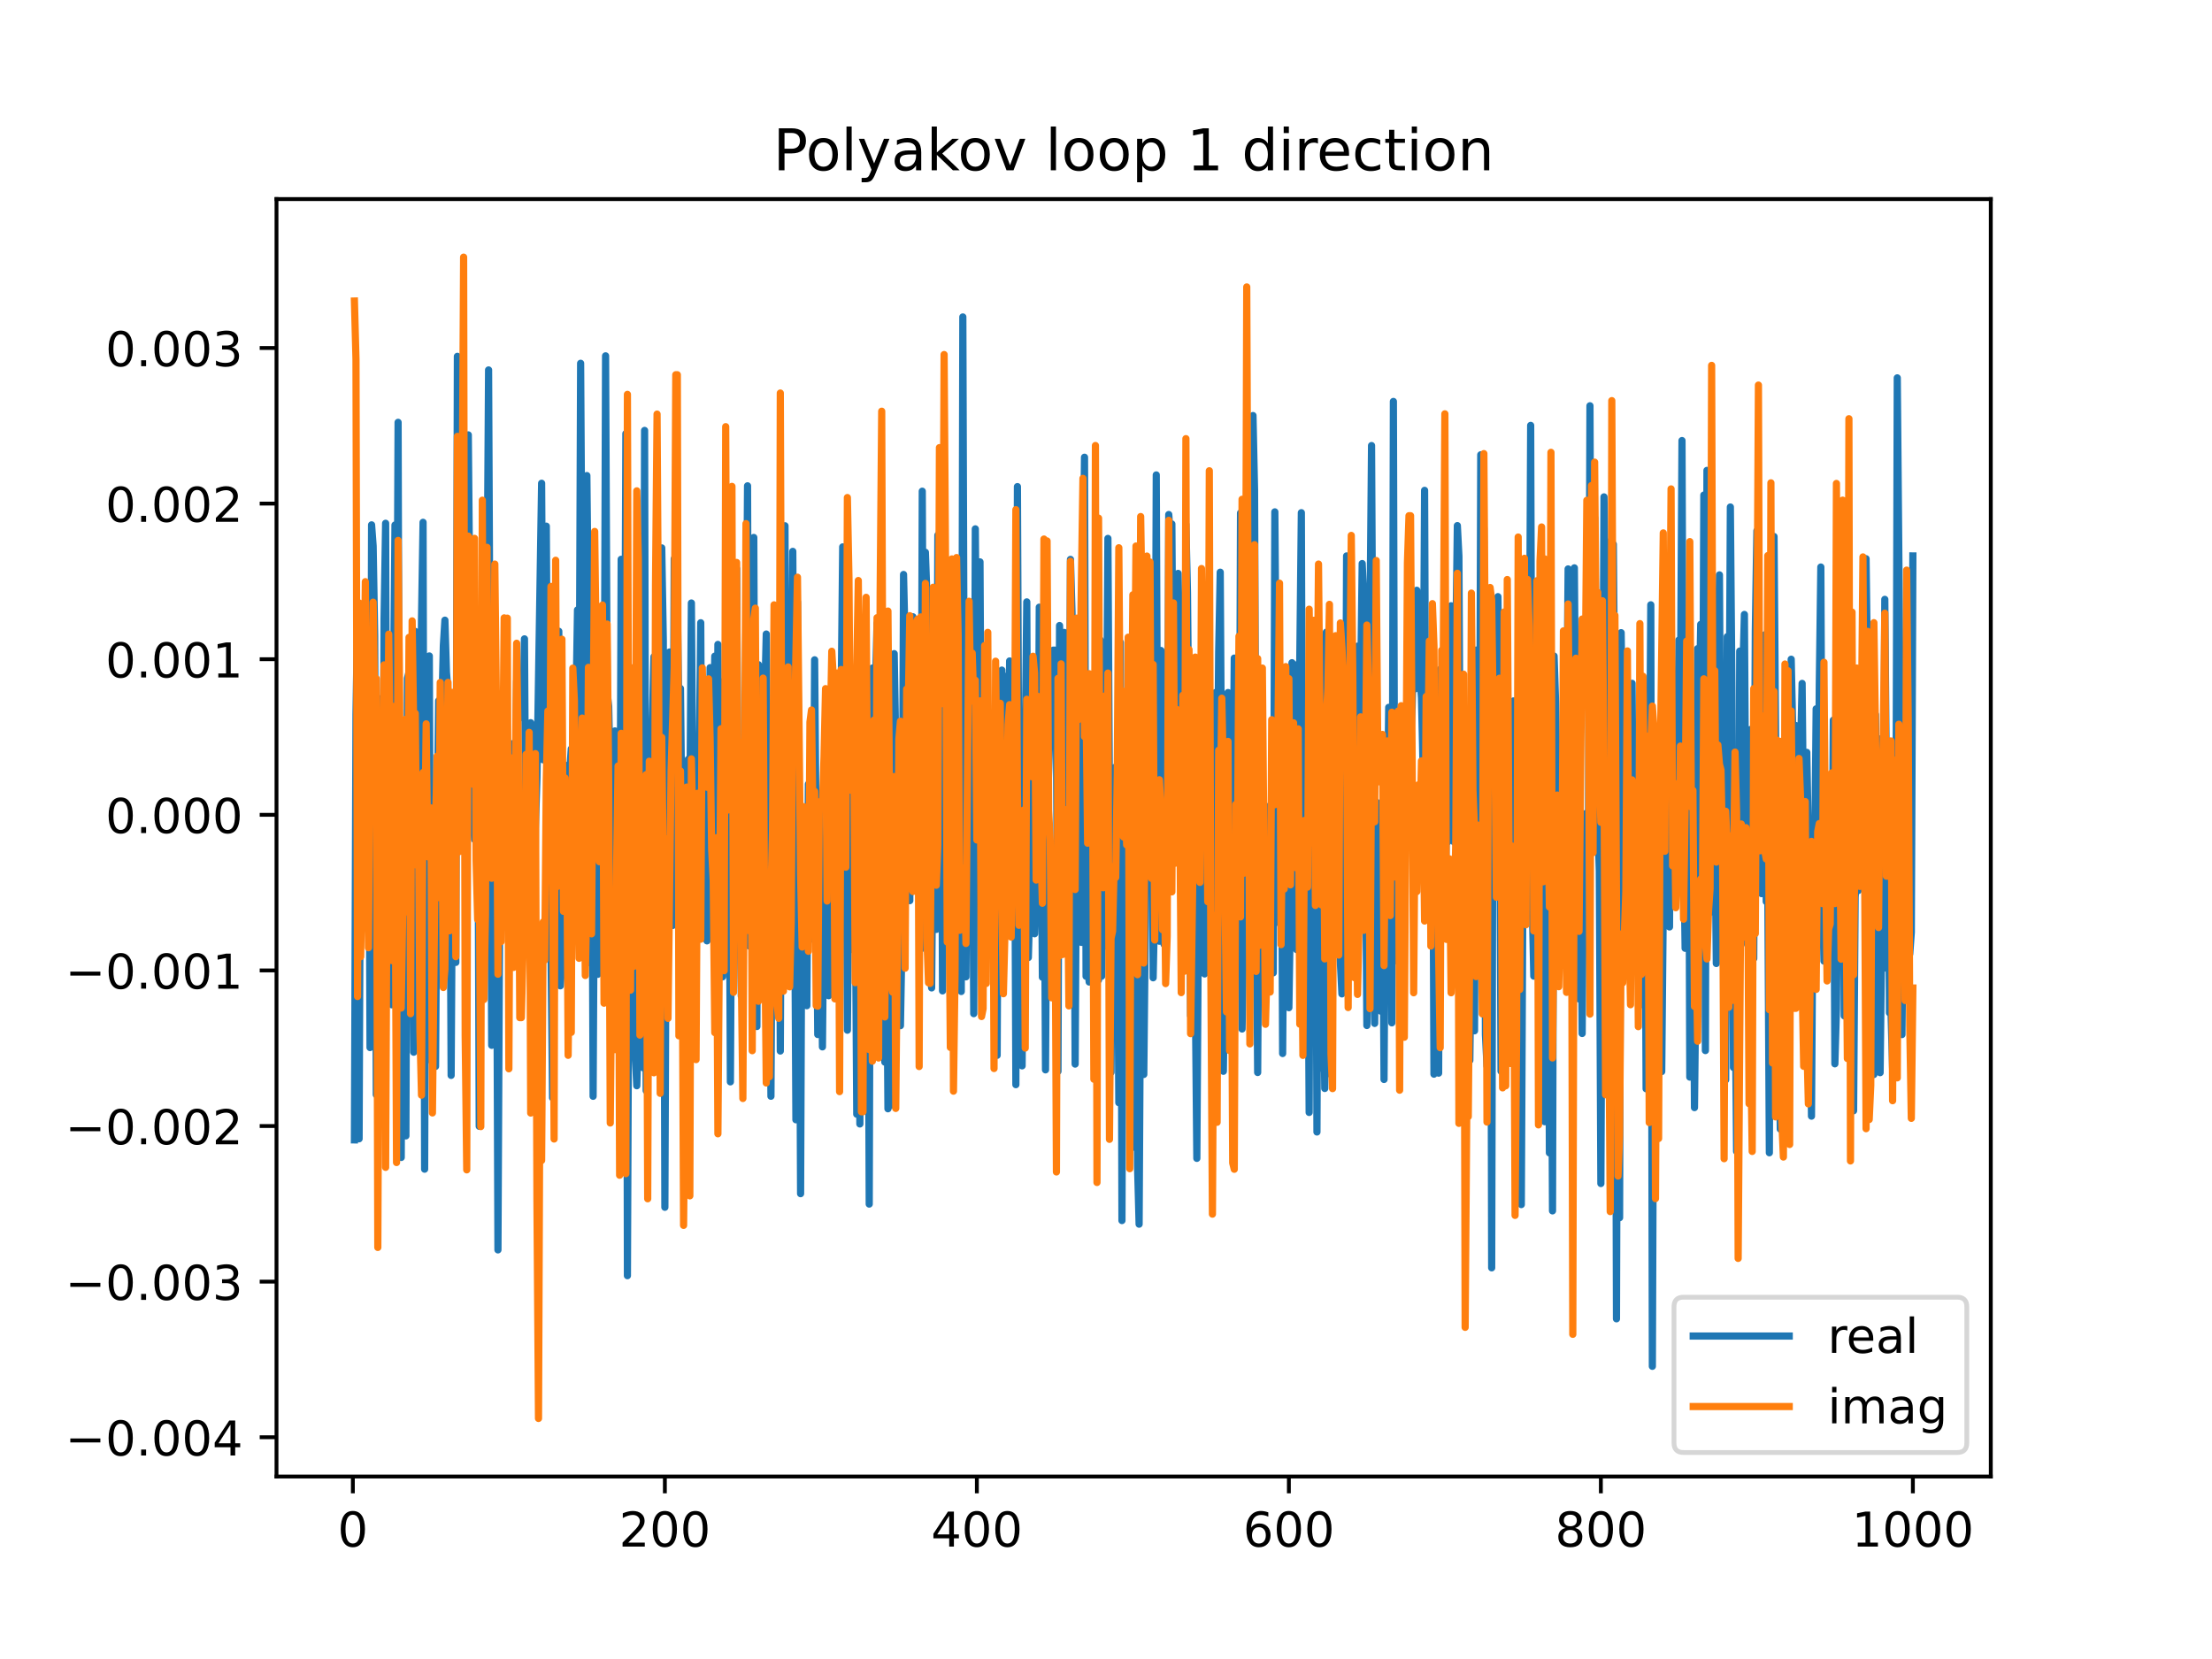 <?xml version="1.0" encoding="utf-8" standalone="no"?>
<!DOCTYPE svg PUBLIC "-//W3C//DTD SVG 1.1//EN"
  "http://www.w3.org/Graphics/SVG/1.1/DTD/svg11.dtd">
<!-- Created with matplotlib (https://matplotlib.org/) -->
<svg height="345.6pt" version="1.1" viewBox="0 0 460.8 345.6" width="460.8pt" xmlns="http://www.w3.org/2000/svg" xmlns:xlink="http://www.w3.org/1999/xlink">
 <defs>
  <style type="text/css">
*{stroke-linecap:butt;stroke-linejoin:round;}
  </style>
 </defs>
 <g id="figure_1">
  <g id="patch_1">
   <path d="M 0 345.6 
L 460.8 345.6 
L 460.8 0 
L 0 0 
z
" style="fill:#ffffff;"/>
  </g>
  <g id="axes_1">
   <g id="patch_2">
    <path d="M 57.6 307.584 
L 414.72 307.584 
L 414.72 41.472 
L 57.6 41.472 
z
" style="fill:#ffffff;"/>
   </g>
   <g id="matplotlib.axis_1">
    <g id="xtick_1">
     <g id="line2d_1">
      <defs>
       <path d="M 0 0 
L 0 3.5 
" id="mca24ce1d4b" style="stroke:#000000;stroke-width:0.8;"/>
      </defs>
      <g>
       <use style="stroke:#000000;stroke-width:0.8;" x="73.508" xlink:href="#mca24ce1d4b" y="307.584"/>
      </g>
     </g>
     <g id="text_1">
      <!-- 0 -->
      <defs>
       <path d="M 31.781 66.406 
Q 24.172 66.406 20.328 58.906 
Q 16.5 51.422 16.5 36.375 
Q 16.5 21.391 20.328 13.891 
Q 24.172 6.391 31.781 6.391 
Q 39.453 6.391 43.281 13.891 
Q 47.125 21.391 47.125 36.375 
Q 47.125 51.422 43.281 58.906 
Q 39.453 66.406 31.781 66.406 
z
M 31.781 74.219 
Q 44.047 74.219 50.516 64.516 
Q 56.984 54.828 56.984 36.375 
Q 56.984 17.969 50.516 8.266 
Q 44.047 -1.422 31.781 -1.422 
Q 19.531 -1.422 13.062 8.266 
Q 6.594 17.969 6.594 36.375 
Q 6.594 54.828 13.062 64.516 
Q 19.531 74.219 31.781 74.219 
z
" id="DejaVuSans-48"/>
      </defs>
      <g transform="translate(70.326 322.182)scale(0.1 -0.1)">
       <use xlink:href="#DejaVuSans-48"/>
      </g>
     </g>
    </g>
    <g id="xtick_2">
     <g id="line2d_2">
      <g>
       <use style="stroke:#000000;stroke-width:0.8;" x="138.504" xlink:href="#mca24ce1d4b" y="307.584"/>
      </g>
     </g>
     <g id="text_2">
      <!-- 200 -->
      <defs>
       <path d="M 19.188 8.297 
L 53.609 8.297 
L 53.609 0 
L 7.328 0 
L 7.328 8.297 
Q 12.938 14.109 22.625 23.891 
Q 32.328 33.688 34.812 36.531 
Q 39.547 41.844 41.422 45.531 
Q 43.312 49.219 43.312 52.781 
Q 43.312 58.594 39.234 62.25 
Q 35.156 65.922 28.609 65.922 
Q 23.969 65.922 18.812 64.312 
Q 13.672 62.703 7.812 59.422 
L 7.812 69.391 
Q 13.766 71.781 18.938 73 
Q 24.125 74.219 28.422 74.219 
Q 39.75 74.219 46.484 68.547 
Q 53.219 62.891 53.219 53.422 
Q 53.219 48.922 51.531 44.891 
Q 49.859 40.875 45.406 35.406 
Q 44.188 33.984 37.641 27.219 
Q 31.109 20.453 19.188 8.297 
z
" id="DejaVuSans-50"/>
      </defs>
      <g transform="translate(128.96 322.182)scale(0.1 -0.1)">
       <use xlink:href="#DejaVuSans-50"/>
       <use x="63.623" xlink:href="#DejaVuSans-48"/>
       <use x="127.246" xlink:href="#DejaVuSans-48"/>
      </g>
     </g>
    </g>
    <g id="xtick_3">
     <g id="line2d_3">
      <g>
       <use style="stroke:#000000;stroke-width:0.8;" x="203.5" xlink:href="#mca24ce1d4b" y="307.584"/>
      </g>
     </g>
     <g id="text_3">
      <!-- 400 -->
      <defs>
       <path d="M 37.797 64.312 
L 12.891 25.391 
L 37.797 25.391 
z
M 35.203 72.906 
L 47.609 72.906 
L 47.609 25.391 
L 58.016 25.391 
L 58.016 17.188 
L 47.609 17.188 
L 47.609 0 
L 37.797 0 
L 37.797 17.188 
L 4.891 17.188 
L 4.891 26.703 
z
" id="DejaVuSans-52"/>
      </defs>
      <g transform="translate(193.956 322.182)scale(0.1 -0.1)">
       <use xlink:href="#DejaVuSans-52"/>
       <use x="63.623" xlink:href="#DejaVuSans-48"/>
       <use x="127.246" xlink:href="#DejaVuSans-48"/>
      </g>
     </g>
    </g>
    <g id="xtick_4">
     <g id="line2d_4">
      <g>
       <use style="stroke:#000000;stroke-width:0.8;" x="268.495" xlink:href="#mca24ce1d4b" y="307.584"/>
      </g>
     </g>
     <g id="text_4">
      <!-- 600 -->
      <defs>
       <path d="M 33.016 40.375 
Q 26.375 40.375 22.484 35.828 
Q 18.609 31.297 18.609 23.391 
Q 18.609 15.531 22.484 10.953 
Q 26.375 6.391 33.016 6.391 
Q 39.656 6.391 43.531 10.953 
Q 47.406 15.531 47.406 23.391 
Q 47.406 31.297 43.531 35.828 
Q 39.656 40.375 33.016 40.375 
z
M 52.594 71.297 
L 52.594 62.312 
Q 48.875 64.062 45.094 64.984 
Q 41.312 65.922 37.594 65.922 
Q 27.828 65.922 22.672 59.328 
Q 17.531 52.734 16.797 39.406 
Q 19.672 43.656 24.016 45.922 
Q 28.375 48.188 33.594 48.188 
Q 44.578 48.188 50.953 41.516 
Q 57.328 34.859 57.328 23.391 
Q 57.328 12.156 50.688 5.359 
Q 44.047 -1.422 33.016 -1.422 
Q 20.359 -1.422 13.672 8.266 
Q 6.984 17.969 6.984 36.375 
Q 6.984 53.656 15.188 63.938 
Q 23.391 74.219 37.203 74.219 
Q 40.922 74.219 44.703 73.484 
Q 48.484 72.75 52.594 71.297 
z
" id="DejaVuSans-54"/>
      </defs>
      <g transform="translate(258.952 322.182)scale(0.1 -0.1)">
       <use xlink:href="#DejaVuSans-54"/>
       <use x="63.623" xlink:href="#DejaVuSans-48"/>
       <use x="127.246" xlink:href="#DejaVuSans-48"/>
      </g>
     </g>
    </g>
    <g id="xtick_5">
     <g id="line2d_5">
      <g>
       <use style="stroke:#000000;stroke-width:0.8;" x="333.491" xlink:href="#mca24ce1d4b" y="307.584"/>
      </g>
     </g>
     <g id="text_5">
      <!-- 800 -->
      <defs>
       <path d="M 31.781 34.625 
Q 24.75 34.625 20.719 30.859 
Q 16.703 27.094 16.703 20.516 
Q 16.703 13.922 20.719 10.156 
Q 24.75 6.391 31.781 6.391 
Q 38.812 6.391 42.859 10.172 
Q 46.922 13.969 46.922 20.516 
Q 46.922 27.094 42.891 30.859 
Q 38.875 34.625 31.781 34.625 
z
M 21.922 38.812 
Q 15.578 40.375 12.031 44.719 
Q 8.5 49.078 8.5 55.328 
Q 8.5 64.062 14.719 69.141 
Q 20.953 74.219 31.781 74.219 
Q 42.672 74.219 48.875 69.141 
Q 55.078 64.062 55.078 55.328 
Q 55.078 49.078 51.531 44.719 
Q 48 40.375 41.703 38.812 
Q 48.828 37.156 52.797 32.312 
Q 56.781 27.484 56.781 20.516 
Q 56.781 9.906 50.312 4.234 
Q 43.844 -1.422 31.781 -1.422 
Q 19.734 -1.422 13.25 4.234 
Q 6.781 9.906 6.781 20.516 
Q 6.781 27.484 10.781 32.312 
Q 14.797 37.156 21.922 38.812 
z
M 18.312 54.391 
Q 18.312 48.734 21.844 45.562 
Q 25.391 42.391 31.781 42.391 
Q 38.141 42.391 41.719 45.562 
Q 45.312 48.734 45.312 54.391 
Q 45.312 60.062 41.719 63.234 
Q 38.141 66.406 31.781 66.406 
Q 25.391 66.406 21.844 63.234 
Q 18.312 60.062 18.312 54.391 
z
" id="DejaVuSans-56"/>
      </defs>
      <g transform="translate(323.948 322.182)scale(0.1 -0.1)">
       <use xlink:href="#DejaVuSans-56"/>
       <use x="63.623" xlink:href="#DejaVuSans-48"/>
       <use x="127.246" xlink:href="#DejaVuSans-48"/>
      </g>
     </g>
    </g>
    <g id="xtick_6">
     <g id="line2d_6">
      <g>
       <use style="stroke:#000000;stroke-width:0.8;" x="398.487" xlink:href="#mca24ce1d4b" y="307.584"/>
      </g>
     </g>
     <g id="text_6">
      <!-- 1000 -->
      <defs>
       <path d="M 12.406 8.297 
L 28.516 8.297 
L 28.516 63.922 
L 10.984 60.406 
L 10.984 69.391 
L 28.422 72.906 
L 38.281 72.906 
L 38.281 8.297 
L 54.391 8.297 
L 54.391 0 
L 12.406 0 
z
" id="DejaVuSans-49"/>
      </defs>
      <g transform="translate(385.762 322.182)scale(0.1 -0.1)">
       <use xlink:href="#DejaVuSans-49"/>
       <use x="63.623" xlink:href="#DejaVuSans-48"/>
       <use x="127.246" xlink:href="#DejaVuSans-48"/>
       <use x="190.869" xlink:href="#DejaVuSans-48"/>
      </g>
     </g>
    </g>
   </g>
   <g id="matplotlib.axis_2">
    <g id="ytick_1">
     <g id="line2d_7">
      <defs>
       <path d="M 0 0 
L -3.5 0 
" id="m0f90995689" style="stroke:#000000;stroke-width:0.8;"/>
      </defs>
      <g>
       <use style="stroke:#000000;stroke-width:0.8;" x="57.6" xlink:href="#m0f90995689" y="299.406"/>
      </g>
     </g>
     <g id="text_7">
      <!-- −0.004 -->
      <defs>
       <path d="M 10.594 35.5 
L 73.188 35.5 
L 73.188 27.203 
L 10.594 27.203 
z
" id="DejaVuSans-8722"/>
       <path d="M 10.688 12.406 
L 21 12.406 
L 21 0 
L 10.688 0 
z
" id="DejaVuSans-46"/>
      </defs>
      <g transform="translate(13.592 303.205)scale(0.1 -0.1)">
       <use xlink:href="#DejaVuSans-8722"/>
       <use x="83.789" xlink:href="#DejaVuSans-48"/>
       <use x="147.412" xlink:href="#DejaVuSans-46"/>
       <use x="179.199" xlink:href="#DejaVuSans-48"/>
       <use x="242.822" xlink:href="#DejaVuSans-48"/>
       <use x="306.445" xlink:href="#DejaVuSans-52"/>
      </g>
     </g>
    </g>
    <g id="ytick_2">
     <g id="line2d_8">
      <g>
       <use style="stroke:#000000;stroke-width:0.8;" x="57.6" xlink:href="#m0f90995689" y="266.989"/>
      </g>
     </g>
     <g id="text_8">
      <!-- −0.003 -->
      <defs>
       <path d="M 40.578 39.312 
Q 47.656 37.797 51.625 33 
Q 55.609 28.219 55.609 21.188 
Q 55.609 10.406 48.188 4.484 
Q 40.766 -1.422 27.094 -1.422 
Q 22.516 -1.422 17.656 -0.516 
Q 12.797 0.391 7.625 2.203 
L 7.625 11.719 
Q 11.719 9.328 16.594 8.109 
Q 21.484 6.891 26.812 6.891 
Q 36.078 6.891 40.938 10.547 
Q 45.797 14.203 45.797 21.188 
Q 45.797 27.641 41.281 31.266 
Q 36.766 34.906 28.719 34.906 
L 20.219 34.906 
L 20.219 43.016 
L 29.109 43.016 
Q 36.375 43.016 40.234 45.922 
Q 44.094 48.828 44.094 54.297 
Q 44.094 59.906 40.109 62.906 
Q 36.141 65.922 28.719 65.922 
Q 24.656 65.922 20.016 65.031 
Q 15.375 64.156 9.812 62.312 
L 9.812 71.094 
Q 15.438 72.656 20.344 73.438 
Q 25.25 74.219 29.594 74.219 
Q 40.828 74.219 47.359 69.109 
Q 53.906 64.016 53.906 55.328 
Q 53.906 49.266 50.438 45.094 
Q 46.969 40.922 40.578 39.312 
z
" id="DejaVuSans-51"/>
      </defs>
      <g transform="translate(13.592 270.789)scale(0.1 -0.1)">
       <use xlink:href="#DejaVuSans-8722"/>
       <use x="83.789" xlink:href="#DejaVuSans-48"/>
       <use x="147.412" xlink:href="#DejaVuSans-46"/>
       <use x="179.199" xlink:href="#DejaVuSans-48"/>
       <use x="242.822" xlink:href="#DejaVuSans-48"/>
       <use x="306.445" xlink:href="#DejaVuSans-51"/>
      </g>
     </g>
    </g>
    <g id="ytick_3">
     <g id="line2d_9">
      <g>
       <use style="stroke:#000000;stroke-width:0.8;" x="57.6" xlink:href="#m0f90995689" y="234.573"/>
      </g>
     </g>
     <g id="text_9">
      <!-- −0.002 -->
      <g transform="translate(13.592 238.372)scale(0.1 -0.1)">
       <use xlink:href="#DejaVuSans-8722"/>
       <use x="83.789" xlink:href="#DejaVuSans-48"/>
       <use x="147.412" xlink:href="#DejaVuSans-46"/>
       <use x="179.199" xlink:href="#DejaVuSans-48"/>
       <use x="242.822" xlink:href="#DejaVuSans-48"/>
       <use x="306.445" xlink:href="#DejaVuSans-50"/>
      </g>
     </g>
    </g>
    <g id="ytick_4">
     <g id="line2d_10">
      <g>
       <use style="stroke:#000000;stroke-width:0.8;" x="57.6" xlink:href="#m0f90995689" y="202.156"/>
      </g>
     </g>
     <g id="text_10">
      <!-- −0.001 -->
      <g transform="translate(13.592 205.955)scale(0.1 -0.1)">
       <use xlink:href="#DejaVuSans-8722"/>
       <use x="83.789" xlink:href="#DejaVuSans-48"/>
       <use x="147.412" xlink:href="#DejaVuSans-46"/>
       <use x="179.199" xlink:href="#DejaVuSans-48"/>
       <use x="242.822" xlink:href="#DejaVuSans-48"/>
       <use x="306.445" xlink:href="#DejaVuSans-49"/>
      </g>
     </g>
    </g>
    <g id="ytick_5">
     <g id="line2d_11">
      <g>
       <use style="stroke:#000000;stroke-width:0.8;" x="57.6" xlink:href="#m0f90995689" y="169.739"/>
      </g>
     </g>
     <g id="text_11">
      <!-- 0.000 -->
      <g transform="translate(21.972 173.538)scale(0.1 -0.1)">
       <use xlink:href="#DejaVuSans-48"/>
       <use x="63.623" xlink:href="#DejaVuSans-46"/>
       <use x="95.41" xlink:href="#DejaVuSans-48"/>
       <use x="159.033" xlink:href="#DejaVuSans-48"/>
       <use x="222.656" xlink:href="#DejaVuSans-48"/>
      </g>
     </g>
    </g>
    <g id="ytick_6">
     <g id="line2d_12">
      <g>
       <use style="stroke:#000000;stroke-width:0.8;" x="57.6" xlink:href="#m0f90995689" y="137.322"/>
      </g>
     </g>
     <g id="text_12">
      <!-- 0.001 -->
      <g transform="translate(21.972 141.122)scale(0.1 -0.1)">
       <use xlink:href="#DejaVuSans-48"/>
       <use x="63.623" xlink:href="#DejaVuSans-46"/>
       <use x="95.41" xlink:href="#DejaVuSans-48"/>
       <use x="159.033" xlink:href="#DejaVuSans-48"/>
       <use x="222.656" xlink:href="#DejaVuSans-49"/>
      </g>
     </g>
    </g>
    <g id="ytick_7">
     <g id="line2d_13">
      <g>
       <use style="stroke:#000000;stroke-width:0.8;" x="57.6" xlink:href="#m0f90995689" y="104.906"/>
      </g>
     </g>
     <g id="text_13">
      <!-- 0.002 -->
      <g transform="translate(21.972 108.705)scale(0.1 -0.1)">
       <use xlink:href="#DejaVuSans-48"/>
       <use x="63.623" xlink:href="#DejaVuSans-46"/>
       <use x="95.41" xlink:href="#DejaVuSans-48"/>
       <use x="159.033" xlink:href="#DejaVuSans-48"/>
       <use x="222.656" xlink:href="#DejaVuSans-50"/>
      </g>
     </g>
    </g>
    <g id="ytick_8">
     <g id="line2d_14">
      <g>
       <use style="stroke:#000000;stroke-width:0.8;" x="57.6" xlink:href="#m0f90995689" y="72.489"/>
      </g>
     </g>
     <g id="text_14">
      <!-- 0.003 -->
      <g transform="translate(21.972 76.288)scale(0.1 -0.1)">
       <use xlink:href="#DejaVuSans-48"/>
       <use x="63.623" xlink:href="#DejaVuSans-46"/>
       <use x="95.41" xlink:href="#DejaVuSans-48"/>
       <use x="159.033" xlink:href="#DejaVuSans-48"/>
       <use x="222.656" xlink:href="#DejaVuSans-51"/>
      </g>
     </g>
    </g>
   </g>
   <g id="line2d_15">
    <path clip-path="url(#p9fe33688b6)" d="M 73.833 237.459 
L 74.158 148.84 
L 74.483 128.515 
L 74.808 237.232 
L 75.133 154.617 
L 75.458 172.2 
L 75.783 173.017 
L 76.108 171.717 
L 76.433 140.948 
L 76.758 128.072 
L 77.083 218.225 
L 77.408 109.336 
L 77.732 113.745 
L 78.057 132.481 
L 78.382 228.043 
L 78.707 180 
L 79.032 180.291 
L 79.357 145.546 
L 79.682 209.773 
L 80.007 128.899 
L 80.332 109.008 
L 80.657 205.951 
L 80.982 171.096 
L 81.307 184.989 
L 81.632 209.319 
L 81.957 146.274 
L 82.282 109.366 
L 82.607 160.201 
L 82.932 87.98 
L 83.257 204.339 
L 83.582 241.123 
L 83.907 167.227 
L 84.232 228.904 
L 84.557 236.622 
L 84.882 141.31 
L 85.207 139.984 
L 85.532 173.411 
L 85.857 160.967 
L 86.182 219.192 
L 86.507 131.534 
L 86.832 214.914 
L 87.157 204.153 
L 87.807 129.095 
L 88.132 108.809 
L 88.457 243.56 
L 88.782 156.881 
L 89.107 164.134 
L 89.432 136.645 
L 89.757 220.864 
L 90.082 188.367 
L 90.407 214.338 
L 90.732 222.152 
L 91.057 175.458 
L 91.382 145.973 
L 91.707 188.576 
L 92.032 148.298 
L 92.357 134.494 
L 92.682 129.196 
L 93.007 140.061 
L 93.331 144.067 
L 93.656 155.61 
L 93.981 224.022 
L 94.306 169.474 
L 94.631 189.927 
L 94.956 200.488 
L 95.281 74.233 
L 95.606 172.419 
L 95.931 169.706 
L 96.256 171.879 
L 96.581 110.335 
L 96.906 174.711 
L 97.231 146.358 
L 97.556 90.597 
L 98.206 163.73 
L 98.856 174.888 
L 99.506 149.866 
L 99.831 234.629 
L 100.156 153.111 
L 100.481 165.879 
L 100.806 141.014 
L 101.131 176.713 
L 101.781 77.066 
L 102.431 217.754 
L 102.756 142.513 
L 103.081 173.238 
L 103.406 174.218 
L 103.731 260.374 
L 104.056 193.608 
L 104.381 170.367 
L 104.706 192.49 
L 105.031 187.714 
L 105.356 156.584 
L 105.681 180.446 
L 106.006 165.231 
L 106.331 158.869 
L 106.656 154.938 
L 106.981 198.912 
L 107.306 179.944 
L 107.631 141.835 
L 107.956 143.62 
L 108.281 140.511 
L 108.606 140.511 
L 108.931 149.558 
L 109.255 133.087 
L 109.58 184.731 
L 109.905 187.813 
L 110.23 159.795 
L 110.555 150.554 
L 110.88 177.098 
L 111.205 223.5 
L 111.53 172.393 
L 111.855 162.135 
L 112.83 100.669 
L 113.155 158.282 
L 113.805 109.609 
L 114.13 164.928 
L 114.455 130.619 
L 114.78 197.278 
L 115.105 228.69 
L 115.43 161.017 
L 115.755 162.076 
L 116.08 160.357 
L 116.405 131.497 
L 116.73 205.363 
L 117.055 200.985 
L 117.38 166.971 
L 117.705 159.4 
L 118.03 180.951 
L 118.355 192.609 
L 118.68 160.729 
L 119.005 156.002 
L 119.655 179.419 
L 119.98 147.327 
L 120.305 127.056 
L 120.63 158.259 
L 120.955 75.678 
L 121.605 180.484 
L 121.93 199.462 
L 122.255 99.071 
L 122.58 129.561 
L 122.905 200.577 
L 123.23 148.724 
L 123.555 228.376 
L 123.88 167.873 
L 124.205 151.972 
L 124.53 202.968 
L 124.855 147.511 
L 125.179 157.959 
L 125.504 135.385 
L 125.829 169.832 
L 126.154 74.13 
L 126.479 144.327 
L 126.804 147.164 
L 127.129 162.553 
L 127.454 168.868 
L 127.779 189.261 
L 128.104 152.265 
L 128.429 156.018 
L 128.754 165.492 
L 129.079 201.667 
L 129.404 116.511 
L 129.729 179.111 
L 130.054 173.797 
L 130.379 90.333 
L 130.704 265.748 
L 131.029 185.784 
L 131.354 195.558 
L 131.679 178.556 
L 132.004 216.801 
L 132.329 219.672 
L 132.654 226.181 
L 132.979 213.629 
L 133.304 111.61 
L 133.629 151.322 
L 133.954 222.427 
L 134.279 89.667 
L 134.604 227.198 
L 134.929 210.632 
L 135.254 209.468 
L 135.579 164.249 
L 136.229 136.801 
L 136.554 169.5 
L 136.879 141.671 
L 137.204 192.819 
L 137.854 114.135 
L 138.179 133.433 
L 138.504 251.496 
L 138.829 172.134 
L 139.154 163.904 
L 139.479 135.826 
L 139.804 179.263 
L 140.129 192.797 
L 140.454 116.399 
L 140.779 126.243 
L 141.103 126.243 
L 141.428 148.973 
L 141.753 143.413 
L 142.078 173.536 
L 142.403 170.753 
L 143.053 193.391 
L 143.378 158.171 
L 143.703 169.06 
L 144.028 125.617 
L 144.678 212.168 
L 145.003 177.88 
L 145.328 156.248 
L 145.653 160.417 
L 145.978 129.728 
L 146.303 191.098 
L 146.628 155.805 
L 146.953 188.974 
L 147.278 195.996 
L 147.603 177.507 
L 147.928 139.081 
L 148.253 145.245 
L 148.578 154.19 
L 148.903 136.687 
L 149.228 196.616 
L 149.553 134.244 
L 149.878 175.994 
L 150.203 142.036 
L 150.528 203.491 
L 150.853 165.544 
L 151.178 178.365 
L 151.503 162.994 
L 151.828 156.531 
L 152.153 225.369 
L 152.478 170.237 
L 152.803 173.938 
L 153.128 154.998 
L 153.453 118.472 
L 153.778 173.711 
L 154.103 185.259 
L 154.428 207.506 
L 154.753 180.987 
L 155.078 190.721 
L 155.728 101.206 
L 156.053 197.068 
L 156.378 180.292 
L 156.703 157.332 
L 157.027 111.963 
L 157.352 187.332 
L 157.677 213.842 
L 158.002 138.468 
L 158.327 196.576 
L 158.652 192.004 
L 158.977 198.375 
L 159.302 145.589 
L 159.627 132.078 
L 159.952 200.849 
L 160.277 186.597 
L 160.602 228.369 
L 160.927 171.01 
L 161.252 166.967 
L 161.577 204.271 
L 161.902 156.677 
L 162.227 142.145 
L 162.552 218.946 
L 162.877 150.959 
L 163.527 109.527 
L 163.852 198.31 
L 164.177 177.672 
L 164.502 187.001 
L 165.152 114.861 
L 165.802 233.268 
L 166.127 125.409 
L 166.452 176.063 
L 166.777 248.663 
L 167.102 170.206 
L 167.427 206.182 
L 167.752 194.485 
L 168.077 209.503 
L 168.402 163.345 
L 168.727 178.224 
L 169.052 169.07 
L 169.377 195.647 
L 169.702 137.454 
L 170.352 215.508 
L 170.677 165.428 
L 171.002 181.614 
L 171.327 218.082 
L 171.652 184.935 
L 171.977 180.844 
L 172.302 202.128 
L 172.627 207.421 
L 172.951 153.756 
L 173.276 163.153 
L 173.601 192.65 
L 173.926 155.324 
L 174.251 144.431 
L 174.576 201.608 
L 174.901 166.265 
L 175.226 145.301 
L 175.551 113.925 
L 175.876 172.638 
L 176.201 159.443 
L 176.526 214.609 
L 176.851 178.824 
L 177.176 197.844 
L 177.501 145.067 
L 178.151 182.555 
L 178.476 232.109 
L 178.801 166.626 
L 179.126 234.142 
L 179.451 133.799 
L 179.776 133.799 
L 180.751 168.09 
L 181.076 250.831 
L 181.401 145.727 
L 181.726 139.172 
L 182.051 200.37 
L 182.376 143.115 
L 182.701 129.835 
L 183.026 145.283 
L 183.351 190.333 
L 183.676 213.051 
L 184.001 168.696 
L 184.326 221.26 
L 184.651 186.711 
L 184.976 230.975 
L 185.301 213.353 
L 185.626 230.261 
L 185.951 172.624 
L 186.276 136.165 
L 186.601 154.971 
L 186.926 212.072 
L 187.251 151.074 
L 187.576 213.667 
L 187.901 195.374 
L 188.226 119.674 
L 188.55 133.925 
L 189.2 177.123 
L 189.525 187.623 
L 189.85 132.625 
L 190.175 128.483 
L 190.5 173.3 
L 190.825 182.112 
L 191.15 148.186 
L 191.475 183.628 
L 191.8 197.741 
L 192.125 102.326 
L 192.45 173.84 
L 192.775 115.053 
L 193.1 124.217 
L 193.75 201.841 
L 194.075 205.8 
L 194.4 168.179 
L 194.725 187.841 
L 195.05 193.61 
L 195.375 111.48 
L 195.7 187.812 
L 196.025 136.544 
L 196.35 206.421 
L 196.675 155.079 
L 197 183.837 
L 197.325 182.612 
L 197.65 189.253 
L 197.975 146.333 
L 198.3 183.419 
L 198.625 178.531 
L 198.95 149.166 
L 199.275 163.494 
L 199.6 203.11 
L 199.925 150.128 
L 200.25 206.544 
L 200.575 66.026 
L 200.9 161.928 
L 201.225 203.491 
L 201.55 159.185 
L 201.875 161.825 
L 202.2 134.223 
L 202.525 151.37 
L 202.85 211.163 
L 203.175 110.174 
L 203.5 149.718 
L 203.825 163.659 
L 204.15 117.05 
L 204.474 176.138 
L 204.799 144.596 
L 205.124 136.554 
L 205.449 197.149 
L 206.099 150.709 
L 206.424 190.974 
L 206.749 177.311 
L 207.399 195.54 
L 207.724 219.842 
L 208.049 146.135 
L 208.374 166.251 
L 208.699 139.593 
L 209.024 171.82 
L 209.349 160.387 
L 209.674 140.88 
L 209.999 163.951 
L 210.324 137.69 
L 210.649 143.926 
L 210.974 160.992 
L 211.299 149.393 
L 211.624 225.954 
L 211.949 101.367 
L 212.274 174.989 
L 212.599 160.943 
L 212.924 222.035 
L 213.249 175.609 
L 213.574 155.02 
L 213.899 125.382 
L 214.224 199.473 
L 214.549 187.651 
L 215.199 142.416 
L 215.524 194.518 
L 215.849 184.024 
L 216.174 187.757 
L 216.499 126.487 
L 216.824 157.94 
L 217.149 203.578 
L 217.474 164.581 
L 217.799 222.869 
L 218.124 171.227 
L 218.774 150.239 
L 219.099 146.617 
L 219.424 135.434 
L 219.749 135.434 
L 220.074 151.535 
L 220.398 223.186 
L 220.723 130.31 
L 221.048 148.065 
L 221.373 146.515 
L 221.698 131.744 
L 222.023 185.566 
L 222.348 185.566 
L 222.673 176.59 
L 222.998 116.532 
L 223.323 127.722 
L 223.648 156.75 
L 223.973 221.667 
L 224.298 165.906 
L 224.623 185.175 
L 224.948 159.754 
L 225.273 196.319 
L 225.598 125.334 
L 225.923 95.25 
L 226.248 203.381 
L 226.573 200.603 
L 226.898 204.573 
L 227.223 147.334 
L 227.873 200.76 
L 228.198 204.689 
L 228.523 145.428 
L 228.848 204.15 
L 229.173 133.275 
L 229.498 203.367 
L 229.823 156.385 
L 230.148 197.119 
L 230.473 162.653 
L 230.798 112.163 
L 231.448 223.386 
L 231.773 172.648 
L 232.423 159.757 
L 232.748 179.786 
L 233.073 229.712 
L 233.398 133.831 
L 233.723 254.262 
L 234.048 165.274 
L 234.698 171.685 
L 235.023 165.647 
L 235.348 193.35 
L 235.673 147.956 
L 235.998 239 
L 236.647 160.208 
L 236.972 242.842 
L 237.297 255.019 
L 237.947 141.124 
L 238.272 223.827 
L 238.597 192.028 
L 238.922 118.424 
L 239.247 179.967 
L 239.572 172.341 
L 239.897 144.03 
L 240.222 203.687 
L 240.547 187.982 
L 240.872 98.936 
L 241.197 175.745 
L 241.522 196.074 
L 241.847 135.504 
L 242.172 148.819 
L 242.497 196.708 
L 242.822 194.809 
L 243.147 185.099 
L 243.472 107.185 
L 243.797 111.713 
L 244.122 109.151 
L 244.447 158.418 
L 244.772 156.983 
L 245.422 119.451 
L 245.747 142.14 
L 246.072 135.078 
L 246.397 201.036 
L 246.722 181.028 
L 247.047 109.226 
L 247.372 123.393 
L 247.697 156.611 
L 248.022 211.585 
L 248.347 196.809 
L 248.672 170.515 
L 249.322 241.306 
L 249.647 191.276 
L 249.972 185.827 
L 250.297 149.89 
L 250.622 141.886 
L 250.947 202.886 
L 251.272 139.766 
L 251.597 150.404 
L 251.922 146.901 
L 252.246 195.15 
L 252.571 213.203 
L 252.896 196.378 
L 253.221 144.266 
L 253.546 174.172 
L 253.871 135.776 
L 254.196 119.198 
L 254.846 223.168 
L 255.171 199.101 
L 255.496 165.999 
L 255.821 144.268 
L 256.146 155.719 
L 256.471 212.485 
L 257.121 137.09 
L 257.446 182.6 
L 257.771 188.871 
L 258.096 198.411 
L 258.421 106.866 
L 258.746 214.359 
L 259.071 194.872 
L 259.396 192.766 
L 259.721 188.844 
L 260.046 168.5 
L 260.371 173.605 
L 260.696 203.083 
L 261.021 86.567 
L 261.346 102.03 
L 261.671 182.111 
L 261.996 223.421 
L 262.321 172.998 
L 262.646 193.251 
L 262.971 201.246 
L 263.296 169.138 
L 263.621 187.779 
L 263.946 175.338 
L 264.271 181.763 
L 264.596 167.789 
L 264.921 175.86 
L 265.246 202.658 
L 265.571 106.632 
L 265.896 146.687 
L 266.546 192.287 
L 266.871 146.81 
L 267.196 219.464 
L 267.521 176.568 
L 267.846 155.683 
L 268.17 169.468 
L 268.495 209.922 
L 268.82 189.754 
L 269.145 138.055 
L 269.47 142.727 
L 269.795 138.505 
L 270.12 197.822 
L 271.095 106.8 
L 271.42 202.265 
L 271.745 177.031 
L 272.07 203.77 
L 272.395 177.84 
L 272.72 231.742 
L 273.045 147.38 
L 273.37 190.818 
L 273.695 183.983 
L 274.02 153.883 
L 274.345 235.814 
L 274.67 163.605 
L 274.995 222.536 
L 275.32 169.144 
L 275.97 226.748 
L 276.295 131.696 
L 276.62 164.676 
L 276.945 223.664 
L 277.27 181.737 
L 277.595 179.789 
L 277.92 185.132 
L 278.245 157.307 
L 278.57 187.222 
L 279.545 207.044 
L 279.87 196.73 
L 280.195 196.73 
L 280.52 115.813 
L 280.845 187.167 
L 281.17 139.874 
L 281.82 203.179 
L 282.145 189.175 
L 282.47 168.229 
L 282.795 134.61 
L 283.12 167.239 
L 283.769 117.398 
L 284.094 124.445 
L 284.744 213.628 
L 285.069 199.661 
L 285.394 129.309 
L 285.719 92.816 
L 286.369 213.195 
L 286.694 167.045 
L 287.344 189.605 
L 287.669 210.658 
L 287.994 171.761 
L 288.319 224.874 
L 288.644 173.467 
L 288.969 175.201 
L 289.294 147.354 
L 289.619 163.686 
L 289.944 213.076 
L 290.269 83.628 
L 290.594 200.14 
L 290.919 200.14 
L 291.244 166.633 
L 291.569 188.097 
L 291.894 193.511 
L 292.219 207.486 
L 292.544 167.629 
L 292.869 170.762 
L 293.194 159.018 
L 293.519 154.411 
L 293.844 154.411 
L 294.169 147.438 
L 294.494 132.499 
L 294.819 143.501 
L 295.144 122.966 
L 295.469 128.4 
L 295.794 140.887 
L 296.119 145.356 
L 296.444 159.71 
L 296.769 102.151 
L 297.094 186.27 
L 297.419 172.03 
L 297.744 163.705 
L 298.069 148.27 
L 298.394 144.74 
L 298.719 223.765 
L 299.044 149.886 
L 299.369 166.311 
L 299.693 223.556 
L 300.018 139.446 
L 300.343 180.259 
L 300.668 150.362 
L 300.993 190.337 
L 301.318 171.97 
L 301.643 175.343 
L 302.293 126.191 
L 302.618 132.328 
L 302.943 175.432 
L 303.268 134.77 
L 303.593 109.493 
L 303.918 115.858 
L 304.243 178.48 
L 304.568 180.602 
L 304.893 198.146 
L 305.218 190.797 
L 305.543 211.724 
L 305.868 211.724 
L 306.193 220.905 
L 306.518 194.146 
L 306.843 185.066 
L 307.168 214.738 
L 307.493 135.427 
L 307.818 135.422 
L 308.143 192.71 
L 308.468 94.739 
L 308.793 150.68 
L 309.118 110.06 
L 309.443 215.559 
L 309.768 222.088 
L 310.418 123.498 
L 310.743 264.112 
L 311.068 133.331 
L 311.393 172.569 
L 311.718 137.295 
L 312.043 124.294 
L 312.368 150.545 
L 312.693 223.163 
L 313.018 183.061 
L 313.343 198.716 
L 313.668 186.773 
L 313.993 196.804 
L 314.318 161.239 
L 314.643 158.299 
L 314.968 208.767 
L 315.293 146.012 
L 315.617 152.116 
L 315.942 151.691 
L 316.267 202.515 
L 316.592 194.533 
L 316.917 250.935 
L 317.242 184.509 
L 317.567 186.483 
L 317.892 167.709 
L 318.542 155.276 
L 318.867 88.616 
L 319.192 188.28 
L 319.517 203.348 
L 320.492 139.347 
L 321.142 209.373 
L 321.467 128.454 
L 321.792 233.671 
L 322.117 143.354 
L 322.442 157.382 
L 322.767 240.167 
L 323.092 186.68 
L 323.417 252.247 
L 323.742 136.664 
L 324.067 146.379 
L 324.392 165.456 
L 324.717 162.688 
L 325.042 165.81 
L 325.367 192.839 
L 325.692 187.371 
L 326.017 146.387 
L 326.342 156.623 
L 326.667 118.519 
L 326.992 141.065 
L 327.317 205.098 
L 327.642 170.883 
L 327.967 118.297 
L 328.292 160.498 
L 328.617 176.043 
L 328.942 208.1 
L 329.267 171.703 
L 329.592 215.293 
L 329.917 175.595 
L 330.242 169.505 
L 330.567 192.798 
L 330.892 179.161 
L 331.217 84.53 
L 331.541 162.449 
L 331.866 128.19 
L 332.191 107.794 
L 332.841 170.659 
L 333.166 181.465 
L 333.491 246.55 
L 334.141 103.511 
L 334.466 127.387 
L 334.791 172.377 
L 335.116 183.823 
L 335.441 112.824 
L 335.766 187.074 
L 336.091 113.388 
L 336.416 153.417 
L 336.741 274.732 
L 337.066 167.923 
L 337.391 253.67 
L 337.716 131.796 
L 338.041 156.919 
L 338.366 148.731 
L 338.691 154.877 
L 339.016 164.921 
L 339.341 169.051 
L 339.666 171.236 
L 339.991 142.347 
L 340.316 182.175 
L 340.641 183.629 
L 340.966 153.634 
L 341.291 186.576 
L 341.616 172.493 
L 341.941 209.311 
L 342.266 147.659 
L 342.591 159.815 
L 342.916 226.811 
L 343.241 148.549 
L 343.566 172.639 
L 343.891 125.992 
L 344.216 284.629 
L 344.541 197.668 
L 344.866 201.294 
L 345.191 201.492 
L 345.516 197.365 
L 345.841 161.768 
L 346.166 223.233 
L 346.491 188.312 
L 346.816 167.891 
L 347.141 129.47 
L 347.465 175.043 
L 347.79 193.103 
L 348.115 127.519 
L 348.44 182.365 
L 348.765 187.244 
L 349.09 186.921 
L 349.415 172.891 
L 349.74 133.339 
L 350.065 144.925 
L 350.39 91.778 
L 350.715 174.308 
L 351.04 197.542 
L 351.365 182.909 
L 351.69 129.138 
L 352.015 224.379 
L 352.34 190.017 
L 352.665 178.239 
L 352.99 230.737 
L 353.315 201.41 
L 353.64 135.125 
L 353.965 147.82 
L 354.29 130.061 
L 354.615 175.438 
L 354.94 103.131 
L 355.265 218.852 
L 355.59 97.992 
L 355.915 174.16 
L 356.24 169.928 
L 356.565 189.976 
L 356.89 149.697 
L 357.215 169.009 
L 357.54 200.713 
L 357.865 141.422 
L 358.19 119.76 
L 358.515 175.426 
L 358.84 155.82 
L 359.165 162.049 
L 359.49 224.961 
L 359.815 132.628 
L 360.14 167.796 
L 360.465 105.619 
L 360.79 143.382 
L 361.115 222.379 
L 361.44 203.666 
L 361.765 239.858 
L 362.09 225.912 
L 362.415 135.635 
L 362.74 186.429 
L 363.065 140.177 
L 363.389 128.002 
L 363.714 177.78 
L 364.039 196.744 
L 364.364 166.763 
L 364.689 151.959 
L 365.014 187.703 
L 365.339 199.669 
L 365.664 131.516 
L 365.989 110.579 
L 366.314 138.925 
L 366.639 150.234 
L 366.964 186.161 
L 367.289 150.054 
L 367.614 132.25 
L 367.939 187.819 
L 368.264 185.439 
L 368.589 240.142 
L 368.914 159.248 
L 369.239 153.898 
L 369.564 111.769 
L 370.214 195.188 
L 370.539 208.286 
L 370.864 235.21 
L 371.514 175.445 
L 371.839 155.483 
L 372.164 152.216 
L 372.489 198.136 
L 373.139 137.331 
L 373.464 152.449 
L 373.789 151.143 
L 374.114 151.143 
L 374.764 185.327 
L 375.089 156.268 
L 375.414 142.365 
L 376.064 207.958 
L 376.389 156.732 
L 377.039 192.83 
L 377.364 232.514 
L 377.689 183.745 
L 378.014 181.57 
L 378.339 147.662 
L 378.664 186.641 
L 378.989 142.746 
L 379.313 118.126 
L 379.638 185.924 
L 379.963 200.215 
L 380.288 167.125 
L 380.613 200.427 
L 380.938 182.865 
L 381.263 182.233 
L 381.588 198.795 
L 381.913 150.023 
L 382.238 221.612 
L 382.563 210.218 
L 382.888 173.83 
L 383.538 199.321 
L 383.863 149.222 
L 384.188 211.618 
L 384.513 124.711 
L 385.488 207.62 
L 385.813 190.51 
L 386.138 231.393 
L 386.463 186.917 
L 386.788 181.985 
L 387.113 185.523 
L 387.438 174.485 
L 387.763 156.186 
L 388.088 168.612 
L 388.738 116.393 
L 389.063 142.565 
L 389.713 215.931 
L 390.038 212.11 
L 390.363 223.844 
L 390.688 148.851 
L 391.013 173.039 
L 391.338 153.89 
L 391.663 223.455 
L 391.988 195.152 
L 392.313 201.775 
L 392.638 124.857 
L 392.963 162.553 
L 393.288 162.553 
L 393.613 210.988 
L 393.938 210.988 
L 394.263 222.518 
L 394.588 198.021 
L 394.912 192.482 
L 395.237 78.716 
L 395.887 153.563 
L 396.212 215.528 
L 396.537 183.746 
L 396.862 164.999 
L 397.187 156.66 
L 397.512 198.53 
L 397.837 198.719 
L 398.162 194.218 
L 398.487 115.81 
L 398.487 115.81 
" style="fill:none;stroke:#1f77b4;stroke-linecap:square;stroke-width:1.5;"/>
   </g>
   <g id="line2d_16">
    <path clip-path="url(#p9fe33688b6)" d="M 73.833 62.71 
L 74.158 74.853 
L 74.483 207.593 
L 74.808 125.602 
L 75.133 199.308 
L 75.458 178.875 
L 76.108 121.173 
L 76.433 167.603 
L 76.758 197.429 
L 77.083 156.938 
L 77.408 155.669 
L 77.732 125.445 
L 78.057 146.914 
L 78.382 141.356 
L 78.707 259.863 
L 79.032 177.617 
L 79.357 194.133 
L 80.007 138.504 
L 80.332 243.182 
L 80.657 173.504 
L 80.982 132.104 
L 81.307 158.893 
L 81.632 200.108 
L 81.957 147.16 
L 82.282 170.501 
L 82.607 242.176 
L 82.932 112.578 
L 83.257 145.843 
L 83.582 209.996 
L 83.907 189.217 
L 84.232 190.1 
L 84.557 149.82 
L 84.882 183.823 
L 85.207 132.777 
L 85.532 211.176 
L 85.857 129.339 
L 86.182 151.936 
L 86.507 148.602 
L 86.832 180.252 
L 87.157 167.67 
L 87.482 214.816 
L 87.807 228.14 
L 88.132 160.922 
L 88.457 177.976 
L 88.782 150.789 
L 89.107 178.461 
L 89.432 178.594 
L 89.757 168.298 
L 90.082 231.843 
L 90.732 171.5 
L 91.057 157.506 
L 91.382 186.977 
L 91.707 142.17 
L 92.032 166.622 
L 92.357 205.714 
L 92.682 201.895 
L 93.331 142.161 
L 93.656 193.903 
L 93.981 186.057 
L 94.306 144.238 
L 94.631 152.062 
L 94.956 199.293 
L 95.281 90.901 
L 95.606 177.446 
L 95.931 166.334 
L 96.581 53.568 
L 96.906 215.691 
L 97.231 243.699 
L 97.556 111.683 
L 97.881 120.753 
L 98.206 115.521 
L 98.531 163.368 
L 98.856 112.154 
L 99.181 179.311 
L 99.506 191.542 
L 99.831 177.21 
L 100.156 234.697 
L 100.481 104.201 
L 100.806 208.218 
L 101.131 190.641 
L 101.456 114.023 
L 101.781 180.147 
L 102.431 182.964 
L 102.756 164.644 
L 103.081 117.509 
L 103.406 145.989 
L 103.731 202.944 
L 104.056 148.484 
L 104.381 196.167 
L 105.031 128.716 
L 105.356 167.72 
L 105.681 128.769 
L 106.006 222.649 
L 106.331 157.846 
L 106.981 201.534 
L 107.631 134.002 
L 107.956 155.598 
L 108.281 211.997 
L 108.606 211.997 
L 108.931 199.256 
L 109.255 193.761 
L 109.58 157.159 
L 109.905 173.148 
L 110.23 152.562 
L 110.555 231.865 
L 110.88 176.287 
L 111.205 175.22 
L 111.53 156.994 
L 111.855 249.922 
L 112.18 295.488 
L 112.505 215.724 
L 112.83 241.747 
L 113.155 192.062 
L 113.48 200.008 
L 113.805 162.435 
L 114.13 148.125 
L 114.455 183.494 
L 114.78 122.158 
L 115.43 237.277 
L 115.755 116.715 
L 116.08 184.691 
L 116.405 164.248 
L 116.73 165.065 
L 117.055 133.161 
L 117.38 189.858 
L 117.705 162.045 
L 118.03 168.085 
L 118.355 219.839 
L 118.68 188.843 
L 119.005 215.065 
L 119.33 139.187 
L 119.655 145.998 
L 119.98 192.577 
L 120.305 178.668 
L 120.63 199.633 
L 120.955 159.819 
L 121.28 149.587 
L 121.605 170.527 
L 121.93 203.215 
L 122.255 187.424 
L 122.58 139.022 
L 122.905 185.945 
L 123.23 194.536 
L 123.88 110.709 
L 124.53 160.555 
L 124.855 179.51 
L 125.179 159.762 
L 125.504 126.028 
L 125.829 208.983 
L 126.154 141.176 
L 126.479 130.002 
L 126.804 163.152 
L 127.129 233.939 
L 127.454 200.218 
L 127.779 192.042 
L 128.104 218.655 
L 128.429 182.312 
L 128.754 159.565 
L 129.079 244.822 
L 129.404 152.764 
L 129.729 182.201 
L 130.054 190.918 
L 130.379 244.496 
L 130.704 82.156 
L 131.029 187.015 
L 131.354 206.266 
L 131.679 139.116 
L 132.004 201.323 
L 132.329 175.202 
L 132.654 102.252 
L 132.979 116.258 
L 133.304 215.63 
L 133.954 209.869 
L 134.279 194.86 
L 134.604 161.361 
L 134.929 249.726 
L 135.254 158.58 
L 135.579 190.46 
L 135.904 164.108 
L 136.229 223.484 
L 136.554 121.72 
L 136.879 86.263 
L 137.204 138.16 
L 137.529 227.762 
L 137.854 153.605 
L 138.179 180.713 
L 138.504 174.671 
L 139.154 212.138 
L 139.804 160.45 
L 140.454 138.963 
L 140.779 78.065 
L 141.103 78.065 
L 141.428 215.782 
L 141.753 160.597 
L 142.078 187.956 
L 142.403 255.265 
L 142.728 221.782 
L 143.053 163.965 
L 143.378 182.032 
L 143.703 249.116 
L 144.028 158.086 
L 144.353 173.05 
L 144.678 204.156 
L 145.003 220.739 
L 145.328 165.258 
L 145.653 169.66 
L 145.978 195.652 
L 146.303 139.128 
L 146.628 152.954 
L 146.953 155.469 
L 147.278 163.999 
L 147.603 141.415 
L 147.928 153.708 
L 148.253 176.892 
L 148.578 183.466 
L 148.903 215.114 
L 149.228 174.513 
L 149.553 236.189 
L 150.203 151.808 
L 150.528 165.344 
L 150.853 202.219 
L 151.178 88.882 
L 151.503 168.793 
L 152.153 141.864 
L 152.478 101.322 
L 152.803 206.726 
L 153.453 117.168 
L 153.778 182.212 
L 154.103 154.615 
L 154.428 203.021 
L 154.753 228.835 
L 155.403 109.078 
L 155.728 170.874 
L 156.053 193.894 
L 156.378 146.361 
L 156.703 218.878 
L 157.027 128.91 
L 157.352 126.692 
L 157.677 189.046 
L 158.002 208.587 
L 158.327 179.578 
L 158.652 191.633 
L 158.977 141.265 
L 159.302 192.868 
L 159.627 225.604 
L 159.952 196.79 
L 160.277 224.317 
L 160.602 186.34 
L 160.927 173.31 
L 161.252 125.999 
L 161.577 195.42 
L 161.902 209.52 
L 162.227 212.132 
L 162.552 81.877 
L 162.877 166.197 
L 163.202 206.479 
L 163.527 177.255 
L 163.852 174.631 
L 164.177 138.933 
L 164.502 205.576 
L 164.827 192.111 
L 165.152 142.332 
L 165.477 152.499 
L 166.127 120.242 
L 166.777 182.081 
L 167.102 197.288 
L 167.427 168.045 
L 167.752 190.571 
L 168.077 172.997 
L 168.402 198.166 
L 168.727 150.42 
L 169.052 147.901 
L 169.377 171.699 
L 169.702 164.857 
L 170.027 209.478 
L 170.352 209.605 
L 170.677 167.029 
L 171.002 168.377 
L 171.327 167.838 
L 171.652 157.84 
L 171.977 143.454 
L 172.302 187.7 
L 172.627 149.626 
L 172.951 152.669 
L 173.276 135.67 
L 173.601 141.259 
L 173.926 208.088 
L 174.251 140.205 
L 174.576 153.756 
L 174.901 227.406 
L 175.226 139.471 
L 175.551 170.966 
L 175.876 165.076 
L 176.201 180.65 
L 176.526 103.648 
L 176.851 120.287 
L 177.176 164.584 
L 177.501 157.193 
L 177.826 145.815 
L 178.151 204.714 
L 178.476 139.21 
L 178.801 120.935 
L 179.126 157.833 
L 179.451 231.607 
L 179.776 231.607 
L 180.101 143.23 
L 180.426 124.432 
L 181.076 218.647 
L 181.401 184.003 
L 181.726 221.064 
L 182.051 150.018 
L 182.376 202.779 
L 182.701 128.683 
L 183.026 220.406 
L 183.351 123.674 
L 183.676 85.664 
L 184.001 176.85 
L 184.326 211.848 
L 184.976 127.295 
L 185.626 204.652 
L 185.951 206.688 
L 186.276 161.773 
L 186.601 230.902 
L 186.926 198.119 
L 187.251 153.958 
L 187.576 150.241 
L 187.901 168.882 
L 188.226 175.455 
L 188.55 201.697 
L 188.875 143.543 
L 189.2 147.704 
L 189.525 128.257 
L 189.85 184.672 
L 190.175 185.725 
L 190.5 139.701 
L 190.825 129.856 
L 191.15 128.986 
L 191.475 222.18 
L 191.8 128.522 
L 192.45 185.818 
L 192.775 121.538 
L 193.1 195.574 
L 193.425 204.727 
L 193.75 204.864 
L 194.4 122.337 
L 194.725 123.052 
L 195.05 184.409 
L 195.375 176.011 
L 195.7 93.247 
L 196.025 141.412 
L 196.35 146.573 
L 196.675 73.861 
L 197 121.471 
L 197.325 196.246 
L 197.65 182.654 
L 197.975 218.196 
L 198.3 116.434 
L 198.625 227.309 
L 198.95 202.804 
L 199.275 116.151 
L 199.6 132.395 
L 199.925 193.803 
L 200.25 180.752 
L 200.575 190.6 
L 200.9 180.86 
L 201.225 196.542 
L 201.875 125.255 
L 202.2 144.89 
L 202.525 136.04 
L 202.85 146.149 
L 203.175 141.719 
L 203.5 174.977 
L 203.825 156.242 
L 204.15 146.014 
L 204.474 211.762 
L 204.799 210.111 
L 205.124 134.475 
L 205.449 204.879 
L 205.774 131.733 
L 206.099 193.725 
L 206.749 148.609 
L 207.074 222.593 
L 207.399 137.742 
L 207.724 166.165 
L 208.049 172.041 
L 208.374 146.511 
L 208.699 189.166 
L 209.024 207.011 
L 209.349 194.251 
L 209.674 167.739 
L 209.999 150.918 
L 210.324 146.784 
L 210.649 195.212 
L 210.974 168.223 
L 211.299 170.09 
L 211.624 106.173 
L 211.949 165.212 
L 212.274 192.758 
L 212.599 174.761 
L 212.924 180.619 
L 213.249 168.748 
L 213.574 218.331 
L 213.899 145.673 
L 214.549 161.401 
L 214.874 161.8 
L 215.199 136.709 
L 215.524 140.219 
L 215.849 183.329 
L 216.174 145.051 
L 216.499 164.398 
L 217.149 188.165 
L 217.474 112.292 
L 217.799 169.17 
L 218.124 112.688 
L 218.449 168.827 
L 218.774 175.101 
L 219.099 207.869 
L 219.424 178.596 
L 219.749 178.596 
L 220.074 244.14 
L 220.398 141.313 
L 220.723 199.105 
L 221.048 138.293 
L 221.373 198.838 
L 221.698 168.597 
L 222.023 177.783 
L 222.348 177.783 
L 222.673 209.547 
L 222.998 116.93 
L 223.323 165.556 
L 223.648 164.135 
L 223.973 185.304 
L 224.298 128.769 
L 224.623 149.927 
L 224.948 143.648 
L 225.598 99.652 
L 225.923 153.467 
L 226.248 147.549 
L 226.573 175.657 
L 226.898 140.342 
L 227.223 146.28 
L 227.548 147.423 
L 227.873 224.823 
L 228.198 92.809 
L 228.523 246.332 
L 228.848 107.934 
L 229.173 174.078 
L 229.498 150.95 
L 229.823 184.936 
L 230.148 144.994 
L 230.473 170.324 
L 230.798 140.21 
L 231.123 237.346 
L 231.448 195.459 
L 231.773 193.978 
L 232.098 180.424 
L 232.423 182.789 
L 232.748 160.985 
L 233.073 114.107 
L 233.398 156.707 
L 233.723 143.902 
L 234.048 174.367 
L 234.373 165.03 
L 234.698 176.012 
L 235.023 132.741 
L 235.348 243.458 
L 235.673 158.69 
L 235.998 123.907 
L 236.322 150.048 
L 236.647 113.749 
L 236.972 203.049 
L 237.297 171.528 
L 237.622 107.605 
L 237.947 128.526 
L 238.272 200.621 
L 238.922 115.841 
L 239.247 167.386 
L 239.572 117.076 
L 239.897 182.993 
L 240.222 138.42 
L 240.547 195.826 
L 240.872 166.118 
L 241.197 172.26 
L 241.522 162.441 
L 241.847 168.062 
L 242.172 193.689 
L 242.497 171.927 
L 242.822 204.901 
L 243.147 195.009 
L 243.472 108.396 
L 243.797 179.375 
L 244.122 185.792 
L 244.447 125.6 
L 244.772 179.834 
L 245.097 147.762 
L 245.422 154.702 
L 245.747 165.432 
L 246.072 206.783 
L 246.397 144.841 
L 246.722 202.341 
L 247.047 91.378 
L 247.372 201.563 
L 247.697 135.311 
L 248.022 215.328 
L 248.672 169.237 
L 248.997 136.885 
L 249.322 153.103 
L 249.647 161.997 
L 249.972 183.82 
L 250.297 118.437 
L 250.947 162.516 
L 251.272 149.245 
L 251.597 187.844 
L 251.922 98.07 
L 252.246 203.266 
L 252.571 252.927 
L 252.896 194.72 
L 253.221 190.669 
L 253.546 233.795 
L 253.871 156.298 
L 254.196 170.617 
L 254.521 145.453 
L 254.846 160.7 
L 255.496 210.797 
L 255.821 154.45 
L 256.146 218.868 
L 256.471 183.62 
L 256.796 242.268 
L 257.121 243.581 
L 257.446 167.558 
L 257.771 178.685 
L 258.096 132.542 
L 258.421 191.008 
L 258.746 104.009 
L 259.071 181.923 
L 259.396 161.138 
L 259.721 59.774 
L 260.371 217.465 
L 260.696 137.049 
L 261.021 148.516 
L 261.346 113.467 
L 261.671 202.364 
L 261.996 137.192 
L 262.321 196.954 
L 262.646 192.084 
L 262.971 139.168 
L 263.621 213.378 
L 263.946 201.625 
L 264.271 178.205 
L 264.596 206.659 
L 264.921 149.928 
L 265.246 153.855 
L 265.571 167.639 
L 265.896 150.059 
L 266.221 152.744 
L 266.546 121.488 
L 266.871 196.786 
L 267.196 165.701 
L 267.521 185.208 
L 267.846 138.866 
L 268.17 173.285 
L 268.495 141.375 
L 268.82 184.33 
L 269.145 154.488 
L 269.47 150.574 
L 270.12 180.837 
L 270.445 151.837 
L 270.77 213.346 
L 271.095 185.96 
L 271.42 219.853 
L 271.745 170.917 
L 272.07 180.988 
L 272.395 184.8 
L 272.72 126.908 
L 273.37 175.654 
L 273.695 129.219 
L 274.02 188.626 
L 274.67 117.505 
L 275.32 188.525 
L 275.645 152.788 
L 275.97 199.76 
L 276.295 149.349 
L 276.62 143.414 
L 276.945 125.896 
L 277.27 219.554 
L 277.595 226.781 
L 277.92 138.818 
L 278.245 132.421 
L 278.57 177.254 
L 278.895 198.963 
L 279.22 129.775 
L 279.545 134.749 
L 279.87 141.432 
L 280.195 141.432 
L 280.52 150.029 
L 280.845 209.892 
L 281.17 146.303 
L 281.495 111.536 
L 281.82 141.215 
L 282.145 203.669 
L 282.47 173.921 
L 282.795 207.152 
L 283.12 192.346 
L 283.445 149.336 
L 283.769 159.404 
L 284.094 193.804 
L 284.744 130.214 
L 285.069 141.906 
L 285.394 210.121 
L 285.719 157.478 
L 286.044 157.716 
L 286.369 171.199 
L 286.694 116.769 
L 287.019 157.559 
L 287.344 158.247 
L 287.669 163 
L 287.994 152.991 
L 288.319 201.154 
L 288.644 169.07 
L 288.969 154.354 
L 289.294 184.439 
L 289.619 190.731 
L 289.944 148.36 
L 290.269 171.868 
L 290.594 182.686 
L 290.919 182.686 
L 291.244 148.136 
L 291.569 227.108 
L 291.894 147.012 
L 292.219 189.547 
L 292.544 216.075 
L 293.194 117.261 
L 293.519 107.433 
L 293.844 107.433 
L 294.494 206.809 
L 294.819 165.208 
L 295.144 185.741 
L 295.469 163.495 
L 295.794 174.086 
L 296.119 158.502 
L 296.444 165.741 
L 296.769 191.871 
L 297.094 145.081 
L 297.419 159.022 
L 297.744 133.541 
L 298.069 197.082 
L 298.394 125.749 
L 298.719 134.56 
L 299.044 176.696 
L 299.369 179.468 
L 300.018 218.252 
L 300.343 135.457 
L 300.668 136.397 
L 300.993 86.209 
L 301.318 195.69 
L 301.643 192.75 
L 301.968 178.912 
L 302.293 206.816 
L 302.943 190.406 
L 303.268 175.22 
L 303.593 119.42 
L 303.918 234.014 
L 304.568 141.939 
L 304.893 140.443 
L 305.218 276.507 
L 305.543 232.615 
L 305.868 232.615 
L 306.193 194.592 
L 306.518 123.554 
L 306.843 164.609 
L 307.168 172.597 
L 307.493 203.445 
L 307.818 171.876 
L 308.143 182.17 
L 308.468 172.508 
L 308.793 211.212 
L 309.118 94.497 
L 309.443 142.536 
L 309.768 233.746 
L 310.093 138.777 
L 310.418 122.39 
L 310.743 125.033 
L 311.068 149.241 
L 311.393 151.946 
L 311.718 186.91 
L 312.368 141.288 
L 312.693 163.182 
L 313.018 226.625 
L 313.343 127.48 
L 313.668 226.197 
L 313.993 120.723 
L 314.643 221.543 
L 314.968 176.241 
L 315.293 182.795 
L 315.617 253.188 
L 315.942 215.663 
L 316.267 111.874 
L 316.592 206.137 
L 316.917 147.173 
L 317.242 172.393 
L 317.567 116.304 
L 317.892 192.642 
L 318.217 120.714 
L 318.542 130.396 
L 318.867 178.029 
L 319.192 136.375 
L 319.517 193.929 
L 319.842 167.886 
L 320.167 120.967 
L 320.492 234.336 
L 320.817 116.893 
L 321.142 109.777 
L 321.467 183.693 
L 321.792 116.426 
L 322.117 162.394 
L 322.442 167.784 
L 322.767 188.939 
L 323.092 94.232 
L 323.417 220.393 
L 323.742 188.263 
L 324.067 173.113 
L 324.392 165.629 
L 324.717 205.544 
L 325.042 190.265 
L 325.367 186.576 
L 325.692 131.422 
L 326.342 206.729 
L 326.667 125.826 
L 326.992 155.759 
L 327.317 154.317 
L 327.642 277.962 
L 327.967 150.635 
L 328.292 137.122 
L 328.617 180.904 
L 328.942 194.019 
L 329.592 128.961 
L 329.917 129.385 
L 330.242 140.964 
L 330.567 104.219 
L 330.892 144.418 
L 331.217 211.256 
L 331.541 101.145 
L 331.866 177.636 
L 332.191 96.274 
L 332.516 134.564 
L 332.841 123.395 
L 333.166 158.759 
L 333.491 171.308 
L 333.816 125.152 
L 334.141 160.4 
L 334.466 228.052 
L 334.791 182.18 
L 335.116 207.422 
L 335.441 252.399 
L 335.766 83.46 
L 336.091 154.239 
L 336.416 128.194 
L 337.066 244.993 
L 337.391 236.543 
L 337.716 194.568 
L 338.041 204.746 
L 338.691 185.744 
L 339.016 135.601 
L 339.341 192.164 
L 339.666 209.305 
L 339.991 162.465 
L 340.316 189.04 
L 340.641 164.364 
L 340.966 170.443 
L 341.291 213.87 
L 341.616 129.908 
L 341.941 202.992 
L 342.266 140.882 
L 342.591 170.081 
L 342.916 156.311 
L 343.241 153.357 
L 343.566 233.859 
L 343.891 155.422 
L 344.216 147.092 
L 344.541 151.64 
L 344.866 249.69 
L 345.191 192.221 
L 345.516 237.179 
L 345.841 160.494 
L 346.491 111.014 
L 346.816 177.337 
L 347.141 120.032 
L 347.79 144.159 
L 348.115 101.846 
L 348.44 180.387 
L 348.765 163.155 
L 349.09 189.095 
L 349.415 176.658 
L 349.74 179.692 
L 350.065 155.419 
L 350.39 164.115 
L 350.715 191.485 
L 351.04 168.713 
L 351.365 133.541 
L 351.69 155.603 
L 352.015 112.827 
L 352.34 168.158 
L 352.665 164.641 
L 352.99 209.682 
L 353.315 195.494 
L 353.64 216.902 
L 353.965 187.278 
L 354.29 183.118 
L 354.615 191.9 
L 354.94 141.41 
L 355.265 196.448 
L 355.59 199.769 
L 355.915 189.893 
L 356.24 185.113 
L 356.565 76.115 
L 356.89 175.224 
L 357.215 139.713 
L 357.54 179.594 
L 357.865 155.189 
L 358.19 159.18 
L 358.515 160.409 
L 358.84 177.488 
L 359.165 241.378 
L 359.49 168.993 
L 359.815 176.912 
L 360.14 209.837 
L 360.465 174.136 
L 360.79 208.428 
L 361.44 156.676 
L 361.765 169.272 
L 362.09 262.147 
L 362.74 171.658 
L 363.065 195.273 
L 363.389 174.08 
L 363.714 172.419 
L 364.039 176.708 
L 364.364 229.918 
L 364.689 217.583 
L 365.014 239.864 
L 365.339 143.446 
L 365.664 194.486 
L 366.314 80.219 
L 366.639 177.235 
L 366.964 166.215 
L 367.289 149.167 
L 367.614 177.152 
L 367.939 178.945 
L 368.264 115.739 
L 368.589 210.344 
L 368.914 100.582 
L 369.239 221.446 
L 369.564 144.045 
L 369.889 232.67 
L 370.214 154.192 
L 370.539 164.17 
L 370.864 154.446 
L 371.189 233.549 
L 371.514 241.032 
L 371.839 138.328 
L 372.164 224.511 
L 372.489 139.745 
L 372.814 238.415 
L 373.139 148.106 
L 373.789 210.051 
L 374.114 210.051 
L 374.439 189.861 
L 374.764 158.013 
L 375.089 166.246 
L 375.414 204.411 
L 375.739 222.135 
L 376.064 166.986 
L 376.389 216.586 
L 376.714 229.961 
L 377.039 208.121 
L 377.364 175.276 
L 377.689 183.504 
L 378.014 182.396 
L 378.339 206.107 
L 378.664 173.225 
L 378.989 171.565 
L 379.313 181.837 
L 379.638 188.234 
L 379.963 137.956 
L 380.288 178.11 
L 380.613 204.349 
L 380.938 193.542 
L 381.263 192.491 
L 381.588 161 
L 381.913 169.16 
L 382.238 188.23 
L 382.563 100.713 
L 382.888 179.274 
L 383.213 169.644 
L 383.538 199.815 
L 383.863 104.191 
L 384.188 154.861 
L 384.513 181.01 
L 384.838 220.512 
L 385.163 87.227 
L 385.488 241.841 
L 385.813 127.505 
L 386.138 203.075 
L 386.788 139.163 
L 387.438 184.65 
L 388.088 116.014 
L 388.738 235.123 
L 389.063 131.523 
L 389.388 233.218 
L 389.713 226.104 
L 390.038 148.843 
L 390.363 129.714 
L 391.013 174.348 
L 391.338 193.231 
L 391.663 157.292 
L 391.988 166.01 
L 392.313 153.962 
L 392.638 127.738 
L 392.963 182.517 
L 393.288 182.517 
L 393.613 154.36 
L 393.938 154.36 
L 394.263 229.3 
L 394.588 158.341 
L 394.912 167.448 
L 395.237 224.539 
L 395.562 150.872 
L 395.887 167.916 
L 396.212 203.696 
L 396.537 173.33 
L 396.862 208.421 
L 397.187 118.769 
L 397.512 149.474 
L 397.837 213.659 
L 398.162 232.971 
L 398.487 205.819 
L 398.487 205.819 
" style="fill:none;stroke:#ff7f0e;stroke-linecap:square;stroke-width:1.5;"/>
   </g>
   <g id="patch_3">
    <path d="M 57.6 307.584 
L 57.6 41.472 
" style="fill:none;stroke:#000000;stroke-linecap:square;stroke-linejoin:miter;stroke-width:0.8;"/>
   </g>
   <g id="patch_4">
    <path d="M 414.72 307.584 
L 414.72 41.472 
" style="fill:none;stroke:#000000;stroke-linecap:square;stroke-linejoin:miter;stroke-width:0.8;"/>
   </g>
   <g id="patch_5">
    <path d="M 57.6 307.584 
L 414.72 307.584 
" style="fill:none;stroke:#000000;stroke-linecap:square;stroke-linejoin:miter;stroke-width:0.8;"/>
   </g>
   <g id="patch_6">
    <path d="M 57.6 41.472 
L 414.72 41.472 
" style="fill:none;stroke:#000000;stroke-linecap:square;stroke-linejoin:miter;stroke-width:0.8;"/>
   </g>
   <g id="text_15">
    <!-- Polyakov loop 1 direction -->
    <defs>
     <path d="M 19.672 64.797 
L 19.672 37.406 
L 32.078 37.406 
Q 38.969 37.406 42.719 40.969 
Q 46.484 44.531 46.484 51.125 
Q 46.484 57.672 42.719 61.234 
Q 38.969 64.797 32.078 64.797 
z
M 9.812 72.906 
L 32.078 72.906 
Q 44.344 72.906 50.609 67.359 
Q 56.891 61.812 56.891 51.125 
Q 56.891 40.328 50.609 34.812 
Q 44.344 29.297 32.078 29.297 
L 19.672 29.297 
L 19.672 0 
L 9.812 0 
z
" id="DejaVuSans-80"/>
     <path d="M 30.609 48.391 
Q 23.391 48.391 19.188 42.75 
Q 14.984 37.109 14.984 27.297 
Q 14.984 17.484 19.156 11.844 
Q 23.344 6.203 30.609 6.203 
Q 37.797 6.203 41.984 11.859 
Q 46.188 17.531 46.188 27.297 
Q 46.188 37.016 41.984 42.703 
Q 37.797 48.391 30.609 48.391 
z
M 30.609 56 
Q 42.328 56 49.016 48.375 
Q 55.719 40.766 55.719 27.297 
Q 55.719 13.875 49.016 6.219 
Q 42.328 -1.422 30.609 -1.422 
Q 18.844 -1.422 12.172 6.219 
Q 5.516 13.875 5.516 27.297 
Q 5.516 40.766 12.172 48.375 
Q 18.844 56 30.609 56 
z
" id="DejaVuSans-111"/>
     <path d="M 9.422 75.984 
L 18.406 75.984 
L 18.406 0 
L 9.422 0 
z
" id="DejaVuSans-108"/>
     <path d="M 32.172 -5.078 
Q 28.375 -14.844 24.75 -17.812 
Q 21.141 -20.797 15.094 -20.797 
L 7.906 -20.797 
L 7.906 -13.281 
L 13.188 -13.281 
Q 16.891 -13.281 18.938 -11.516 
Q 21 -9.766 23.484 -3.219 
L 25.094 0.875 
L 2.984 54.688 
L 12.5 54.688 
L 29.594 11.922 
L 46.688 54.688 
L 56.203 54.688 
z
" id="DejaVuSans-121"/>
     <path d="M 34.281 27.484 
Q 23.391 27.484 19.188 25 
Q 14.984 22.516 14.984 16.5 
Q 14.984 11.719 18.141 8.906 
Q 21.297 6.109 26.703 6.109 
Q 34.188 6.109 38.703 11.406 
Q 43.219 16.703 43.219 25.484 
L 43.219 27.484 
z
M 52.203 31.203 
L 52.203 0 
L 43.219 0 
L 43.219 8.297 
Q 40.141 3.328 35.547 0.953 
Q 30.953 -1.422 24.312 -1.422 
Q 15.922 -1.422 10.953 3.297 
Q 6 8.016 6 15.922 
Q 6 25.141 12.172 29.828 
Q 18.359 34.516 30.609 34.516 
L 43.219 34.516 
L 43.219 35.406 
Q 43.219 41.609 39.141 45 
Q 35.062 48.391 27.688 48.391 
Q 23 48.391 18.547 47.266 
Q 14.109 46.141 10.016 43.891 
L 10.016 52.203 
Q 14.938 54.109 19.578 55.047 
Q 24.219 56 28.609 56 
Q 40.484 56 46.344 49.844 
Q 52.203 43.703 52.203 31.203 
z
" id="DejaVuSans-97"/>
     <path d="M 9.078 75.984 
L 18.109 75.984 
L 18.109 31.109 
L 44.922 54.688 
L 56.391 54.688 
L 27.391 29.109 
L 57.625 0 
L 45.906 0 
L 18.109 26.703 
L 18.109 0 
L 9.078 0 
z
" id="DejaVuSans-107"/>
     <path d="M 2.984 54.688 
L 12.5 54.688 
L 29.594 8.797 
L 46.688 54.688 
L 56.203 54.688 
L 35.688 0 
L 23.484 0 
z
" id="DejaVuSans-118"/>
     <path id="DejaVuSans-32"/>
     <path d="M 18.109 8.203 
L 18.109 -20.797 
L 9.078 -20.797 
L 9.078 54.688 
L 18.109 54.688 
L 18.109 46.391 
Q 20.953 51.266 25.266 53.625 
Q 29.594 56 35.594 56 
Q 45.562 56 51.781 48.094 
Q 58.016 40.188 58.016 27.297 
Q 58.016 14.406 51.781 6.484 
Q 45.562 -1.422 35.594 -1.422 
Q 29.594 -1.422 25.266 0.953 
Q 20.953 3.328 18.109 8.203 
z
M 48.688 27.297 
Q 48.688 37.203 44.609 42.844 
Q 40.531 48.484 33.406 48.484 
Q 26.266 48.484 22.188 42.844 
Q 18.109 37.203 18.109 27.297 
Q 18.109 17.391 22.188 11.75 
Q 26.266 6.109 33.406 6.109 
Q 40.531 6.109 44.609 11.75 
Q 48.688 17.391 48.688 27.297 
z
" id="DejaVuSans-112"/>
     <path d="M 45.406 46.391 
L 45.406 75.984 
L 54.391 75.984 
L 54.391 0 
L 45.406 0 
L 45.406 8.203 
Q 42.578 3.328 38.25 0.953 
Q 33.938 -1.422 27.875 -1.422 
Q 17.969 -1.422 11.734 6.484 
Q 5.516 14.406 5.516 27.297 
Q 5.516 40.188 11.734 48.094 
Q 17.969 56 27.875 56 
Q 33.938 56 38.25 53.625 
Q 42.578 51.266 45.406 46.391 
z
M 14.797 27.297 
Q 14.797 17.391 18.875 11.75 
Q 22.953 6.109 30.078 6.109 
Q 37.203 6.109 41.297 11.75 
Q 45.406 17.391 45.406 27.297 
Q 45.406 37.203 41.297 42.844 
Q 37.203 48.484 30.078 48.484 
Q 22.953 48.484 18.875 42.844 
Q 14.797 37.203 14.797 27.297 
z
" id="DejaVuSans-100"/>
     <path d="M 9.422 54.688 
L 18.406 54.688 
L 18.406 0 
L 9.422 0 
z
M 9.422 75.984 
L 18.406 75.984 
L 18.406 64.594 
L 9.422 64.594 
z
" id="DejaVuSans-105"/>
     <path d="M 41.109 46.297 
Q 39.594 47.172 37.812 47.578 
Q 36.031 48 33.891 48 
Q 26.266 48 22.188 43.047 
Q 18.109 38.094 18.109 28.812 
L 18.109 0 
L 9.078 0 
L 9.078 54.688 
L 18.109 54.688 
L 18.109 46.188 
Q 20.953 51.172 25.484 53.578 
Q 30.031 56 36.531 56 
Q 37.453 56 38.578 55.875 
Q 39.703 55.766 41.062 55.516 
z
" id="DejaVuSans-114"/>
     <path d="M 56.203 29.594 
L 56.203 25.203 
L 14.891 25.203 
Q 15.484 15.922 20.484 11.062 
Q 25.484 6.203 34.422 6.203 
Q 39.594 6.203 44.453 7.469 
Q 49.312 8.734 54.109 11.281 
L 54.109 2.781 
Q 49.266 0.734 44.188 -0.344 
Q 39.109 -1.422 33.891 -1.422 
Q 20.797 -1.422 13.156 6.188 
Q 5.516 13.812 5.516 26.812 
Q 5.516 40.234 12.766 48.109 
Q 20.016 56 32.328 56 
Q 43.359 56 49.781 48.891 
Q 56.203 41.797 56.203 29.594 
z
M 47.219 32.234 
Q 47.125 39.594 43.094 43.984 
Q 39.062 48.391 32.422 48.391 
Q 24.906 48.391 20.391 44.141 
Q 15.875 39.891 15.188 32.172 
z
" id="DejaVuSans-101"/>
     <path d="M 48.781 52.594 
L 48.781 44.188 
Q 44.969 46.297 41.141 47.344 
Q 37.312 48.391 33.406 48.391 
Q 24.656 48.391 19.812 42.844 
Q 14.984 37.312 14.984 27.297 
Q 14.984 17.281 19.812 11.734 
Q 24.656 6.203 33.406 6.203 
Q 37.312 6.203 41.141 7.25 
Q 44.969 8.297 48.781 10.406 
L 48.781 2.094 
Q 45.016 0.344 40.984 -0.531 
Q 36.969 -1.422 32.422 -1.422 
Q 20.062 -1.422 12.781 6.344 
Q 5.516 14.109 5.516 27.297 
Q 5.516 40.672 12.859 48.328 
Q 20.219 56 33.016 56 
Q 37.156 56 41.109 55.141 
Q 45.062 54.297 48.781 52.594 
z
" id="DejaVuSans-99"/>
     <path d="M 18.312 70.219 
L 18.312 54.688 
L 36.812 54.688 
L 36.812 47.703 
L 18.312 47.703 
L 18.312 18.016 
Q 18.312 11.328 20.141 9.422 
Q 21.969 7.516 27.594 7.516 
L 36.812 7.516 
L 36.812 0 
L 27.594 0 
Q 17.188 0 13.234 3.875 
Q 9.281 7.766 9.281 18.016 
L 9.281 47.703 
L 2.688 47.703 
L 2.688 54.688 
L 9.281 54.688 
L 9.281 70.219 
z
" id="DejaVuSans-116"/>
     <path d="M 54.891 33.016 
L 54.891 0 
L 45.906 0 
L 45.906 32.719 
Q 45.906 40.484 42.875 44.328 
Q 39.844 48.188 33.797 48.188 
Q 26.516 48.188 22.312 43.547 
Q 18.109 38.922 18.109 30.906 
L 18.109 0 
L 9.078 0 
L 9.078 54.688 
L 18.109 54.688 
L 18.109 46.188 
Q 21.344 51.125 25.703 53.562 
Q 30.078 56 35.797 56 
Q 45.219 56 50.047 50.172 
Q 54.891 44.344 54.891 33.016 
z
" id="DejaVuSans-110"/>
    </defs>
    <g transform="translate(161.066 35.472)scale(0.12 -0.12)">
     <use xlink:href="#DejaVuSans-80"/>
     <use x="56.678" xlink:href="#DejaVuSans-111"/>
     <use x="117.859" xlink:href="#DejaVuSans-108"/>
     <use x="145.643" xlink:href="#DejaVuSans-121"/>
     <use x="204.822" xlink:href="#DejaVuSans-97"/>
     <use x="266.102" xlink:href="#DejaVuSans-107"/>
     <use x="320.387" xlink:href="#DejaVuSans-111"/>
     <use x="381.568" xlink:href="#DejaVuSans-118"/>
     <use x="440.748" xlink:href="#DejaVuSans-32"/>
     <use x="472.535" xlink:href="#DejaVuSans-108"/>
     <use x="500.318" xlink:href="#DejaVuSans-111"/>
     <use x="561.5" xlink:href="#DejaVuSans-111"/>
     <use x="622.682" xlink:href="#DejaVuSans-112"/>
     <use x="686.158" xlink:href="#DejaVuSans-32"/>
     <use x="717.945" xlink:href="#DejaVuSans-49"/>
     <use x="781.568" xlink:href="#DejaVuSans-32"/>
     <use x="813.355" xlink:href="#DejaVuSans-100"/>
     <use x="876.832" xlink:href="#DejaVuSans-105"/>
     <use x="904.615" xlink:href="#DejaVuSans-114"/>
     <use x="943.479" xlink:href="#DejaVuSans-101"/>
     <use x="1005.002" xlink:href="#DejaVuSans-99"/>
     <use x="1059.982" xlink:href="#DejaVuSans-116"/>
     <use x="1099.191" xlink:href="#DejaVuSans-105"/>
     <use x="1126.975" xlink:href="#DejaVuSans-111"/>
     <use x="1188.156" xlink:href="#DejaVuSans-110"/>
    </g>
   </g>
   <g id="legend_1">
    <g id="patch_7">
     <path d="M 350.725 302.584 
L 407.72 302.584 
Q 409.72 302.584 409.72 300.584 
L 409.72 272.228 
Q 409.72 270.228 407.72 270.228 
L 350.725 270.228 
Q 348.725 270.228 348.725 272.228 
L 348.725 300.584 
Q 348.725 302.584 350.725 302.584 
z
" style="fill:#ffffff;opacity:0.8;stroke:#cccccc;stroke-linejoin:miter;"/>
    </g>
    <g id="line2d_17">
     <path d="M 352.725 278.326 
L 372.725 278.326 
" style="fill:none;stroke:#1f77b4;stroke-linecap:square;stroke-width:1.5;"/>
    </g>
    <g id="line2d_18"/>
    <g id="text_16">
     <!-- real -->
     <g transform="translate(380.725 281.826)scale(0.1 -0.1)">
      <use xlink:href="#DejaVuSans-114"/>
      <use x="38.863" xlink:href="#DejaVuSans-101"/>
      <use x="100.387" xlink:href="#DejaVuSans-97"/>
      <use x="161.666" xlink:href="#DejaVuSans-108"/>
     </g>
    </g>
    <g id="line2d_19">
     <path d="M 352.725 293.004 
L 372.725 293.004 
" style="fill:none;stroke:#ff7f0e;stroke-linecap:square;stroke-width:1.5;"/>
    </g>
    <g id="line2d_20"/>
    <g id="text_17">
     <!-- imag -->
     <defs>
      <path d="M 52 44.188 
Q 55.375 50.25 60.062 53.125 
Q 64.75 56 71.094 56 
Q 79.641 56 84.281 50.016 
Q 88.922 44.047 88.922 33.016 
L 88.922 0 
L 79.891 0 
L 79.891 32.719 
Q 79.891 40.578 77.094 44.375 
Q 74.312 48.188 68.609 48.188 
Q 61.625 48.188 57.562 43.547 
Q 53.516 38.922 53.516 30.906 
L 53.516 0 
L 44.484 0 
L 44.484 32.719 
Q 44.484 40.625 41.703 44.406 
Q 38.922 48.188 33.109 48.188 
Q 26.219 48.188 22.156 43.531 
Q 18.109 38.875 18.109 30.906 
L 18.109 0 
L 9.078 0 
L 9.078 54.688 
L 18.109 54.688 
L 18.109 46.188 
Q 21.188 51.219 25.484 53.609 
Q 29.781 56 35.688 56 
Q 41.656 56 45.828 52.969 
Q 50 49.953 52 44.188 
z
" id="DejaVuSans-109"/>
      <path d="M 45.406 27.984 
Q 45.406 37.75 41.375 43.109 
Q 37.359 48.484 30.078 48.484 
Q 22.859 48.484 18.828 43.109 
Q 14.797 37.75 14.797 27.984 
Q 14.797 18.266 18.828 12.891 
Q 22.859 7.516 30.078 7.516 
Q 37.359 7.516 41.375 12.891 
Q 45.406 18.266 45.406 27.984 
z
M 54.391 6.781 
Q 54.391 -7.172 48.188 -13.984 
Q 42 -20.797 29.203 -20.797 
Q 24.469 -20.797 20.266 -20.094 
Q 16.062 -19.391 12.109 -17.922 
L 12.109 -9.188 
Q 16.062 -11.328 19.922 -12.344 
Q 23.781 -13.375 27.781 -13.375 
Q 36.625 -13.375 41.016 -8.766 
Q 45.406 -4.156 45.406 5.172 
L 45.406 9.625 
Q 42.625 4.781 38.281 2.391 
Q 33.938 0 27.875 0 
Q 17.828 0 11.672 7.656 
Q 5.516 15.328 5.516 27.984 
Q 5.516 40.672 11.672 48.328 
Q 17.828 56 27.875 56 
Q 33.938 56 38.281 53.609 
Q 42.625 51.219 45.406 46.391 
L 45.406 54.688 
L 54.391 54.688 
z
" id="DejaVuSans-103"/>
     </defs>
     <g transform="translate(380.725 296.504)scale(0.1 -0.1)">
      <use xlink:href="#DejaVuSans-105"/>
      <use x="27.783" xlink:href="#DejaVuSans-109"/>
      <use x="125.195" xlink:href="#DejaVuSans-97"/>
      <use x="186.475" xlink:href="#DejaVuSans-103"/>
     </g>
    </g>
   </g>
  </g>
 </g>
 <defs>
  <clipPath id="p9fe33688b6">
   <rect height="266.112" width="357.12" x="57.6" y="41.472"/>
  </clipPath>
 </defs>
</svg>
